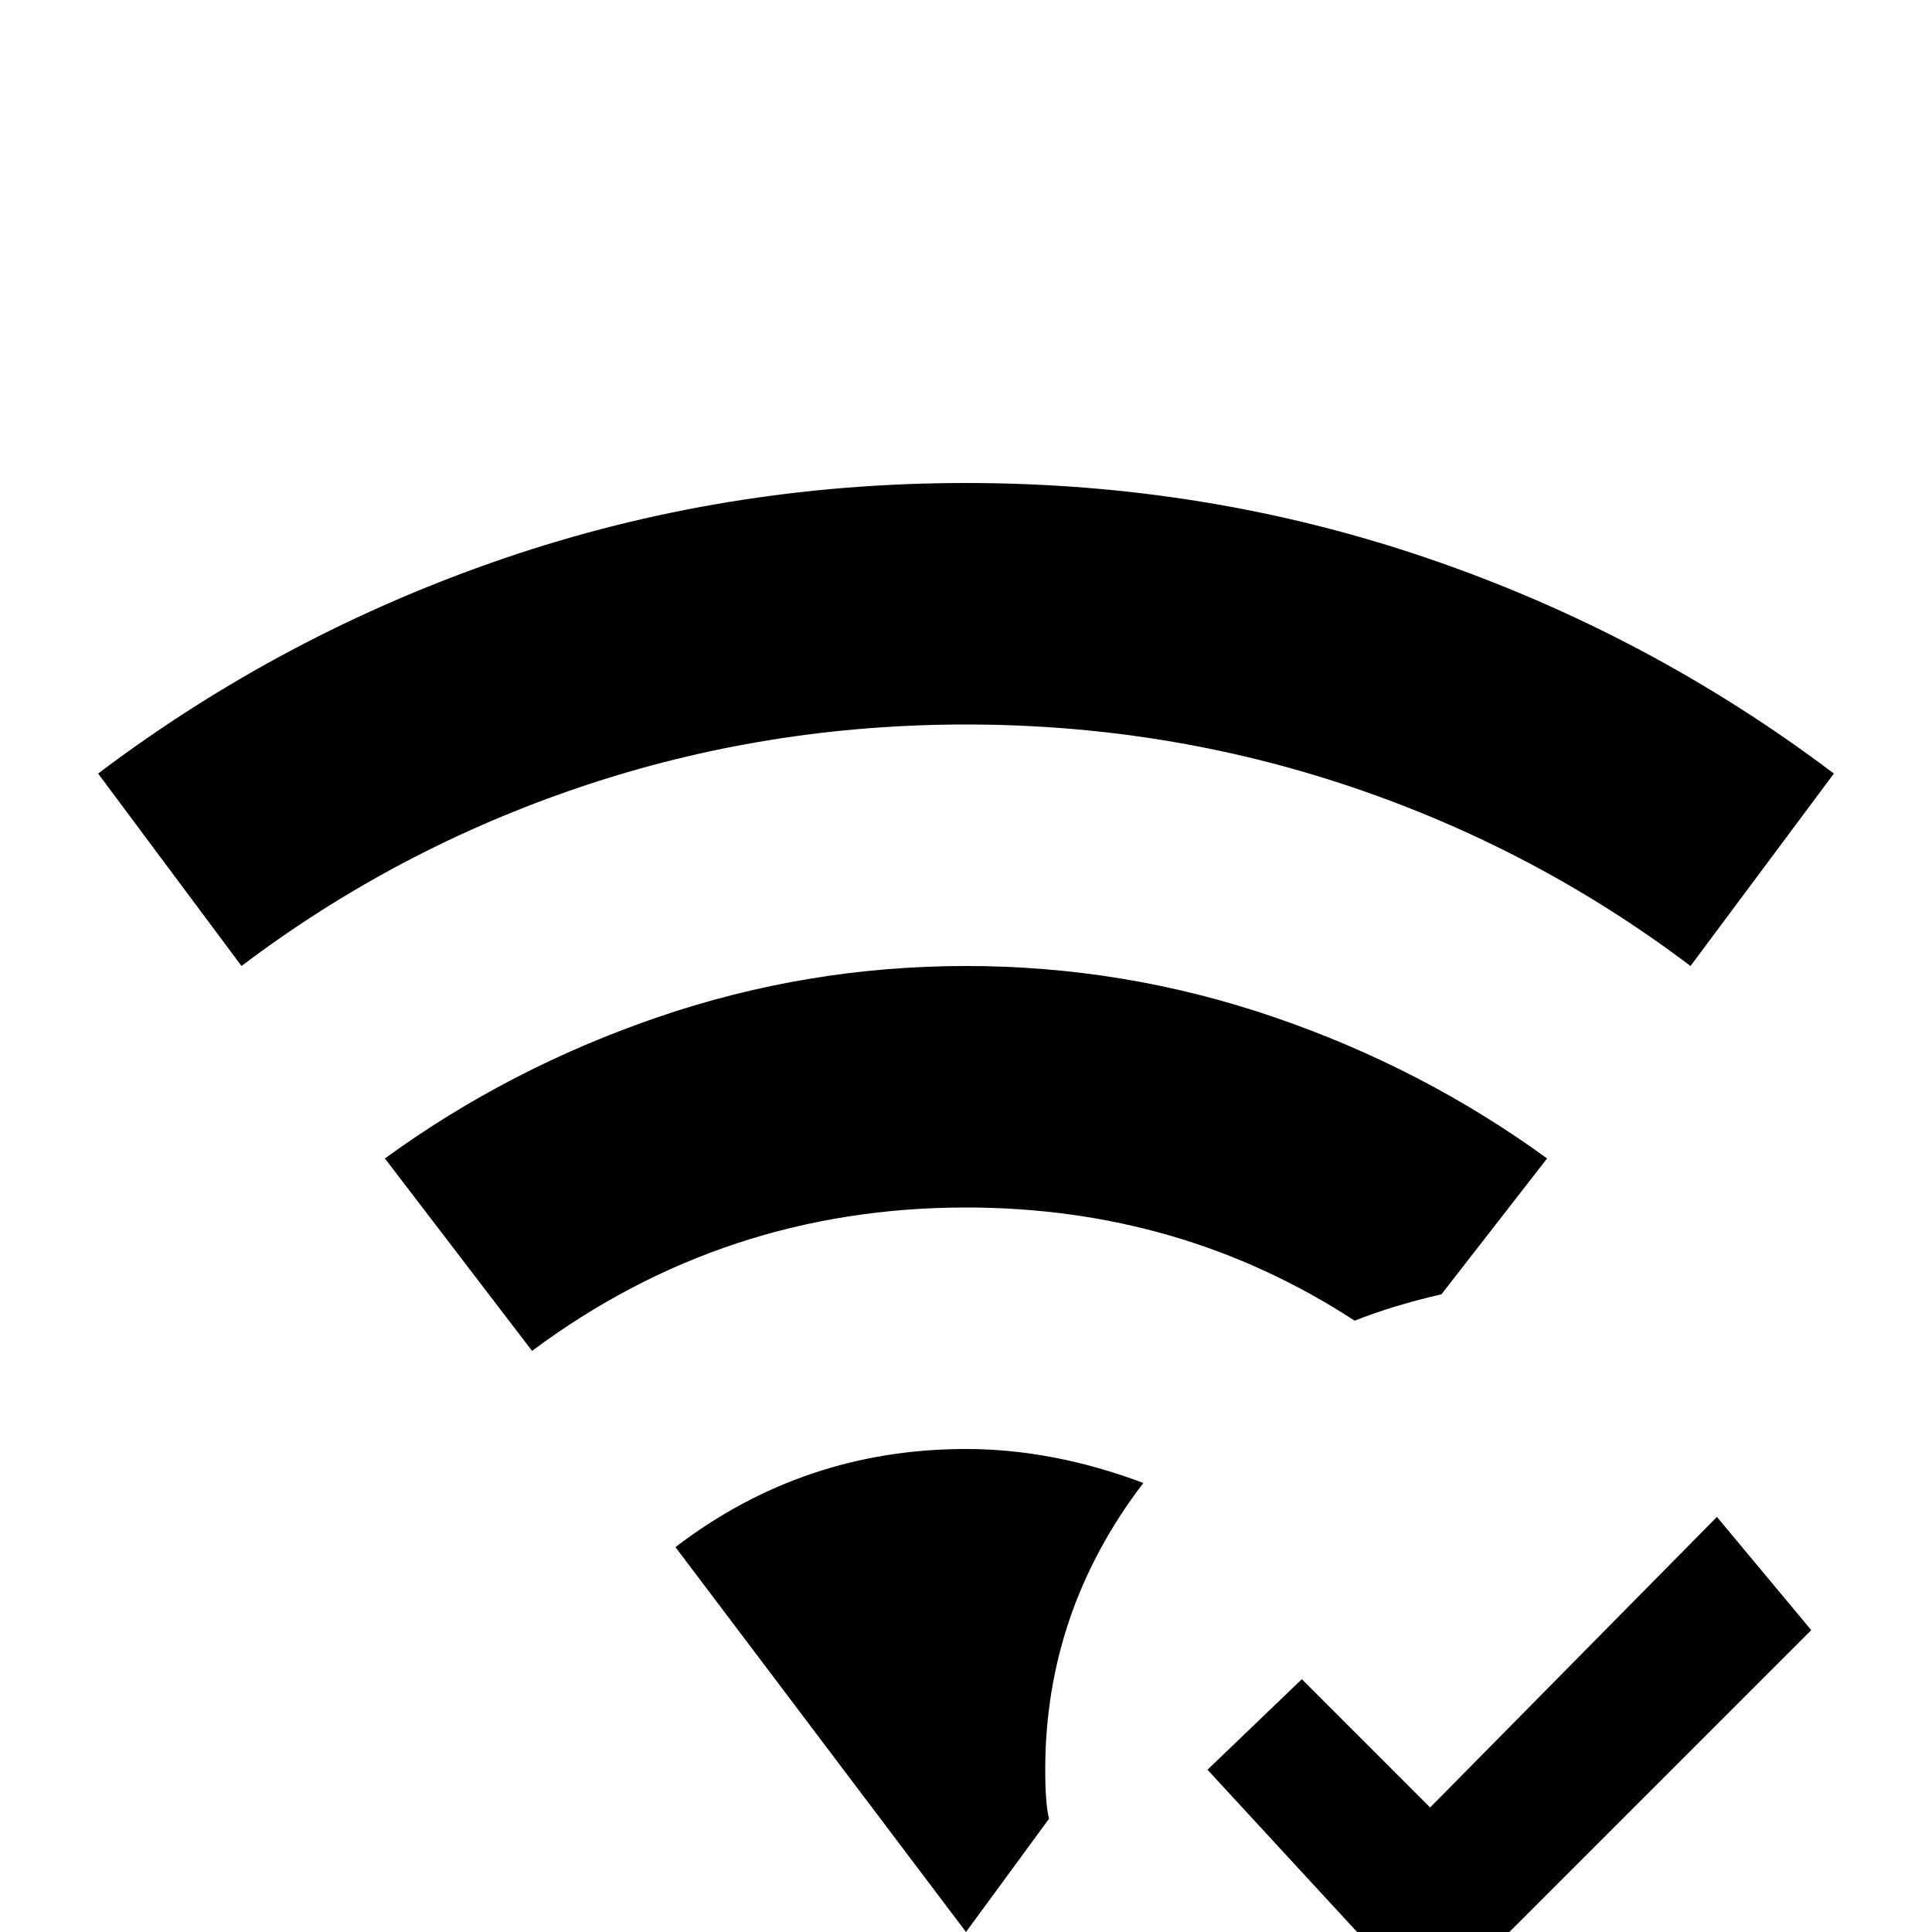<svg xmlns="http://www.w3.org/2000/svg" viewBox="0 -512 512 512">
	<path fill="#000000" d="M256 -192Q192 -192 141 -154L102 -205Q135 -229 174.5 -242.5Q214 -256 256 -256Q298 -256 337.5 -242.5Q377 -229 410 -205L382 -169Q369 -166 359 -162Q313 -192 256 -192ZM448 -256L486 -307Q437 -344 378.5 -364Q320 -384 256 -384Q192 -384 133.5 -364Q75 -344 26 -307L64 -256Q105 -287 154 -303.5Q203 -320 256 -320Q309 -320 358 -303.5Q407 -287 448 -256ZM256 -128Q213 -128 179 -102L256 0L278 -30Q277 -34 277 -43Q277 -85 303 -119Q279 -128 256 -128ZM379 -33L345 -67L320 -43L379 21L480 -80L455 -110Z"/>
</svg>